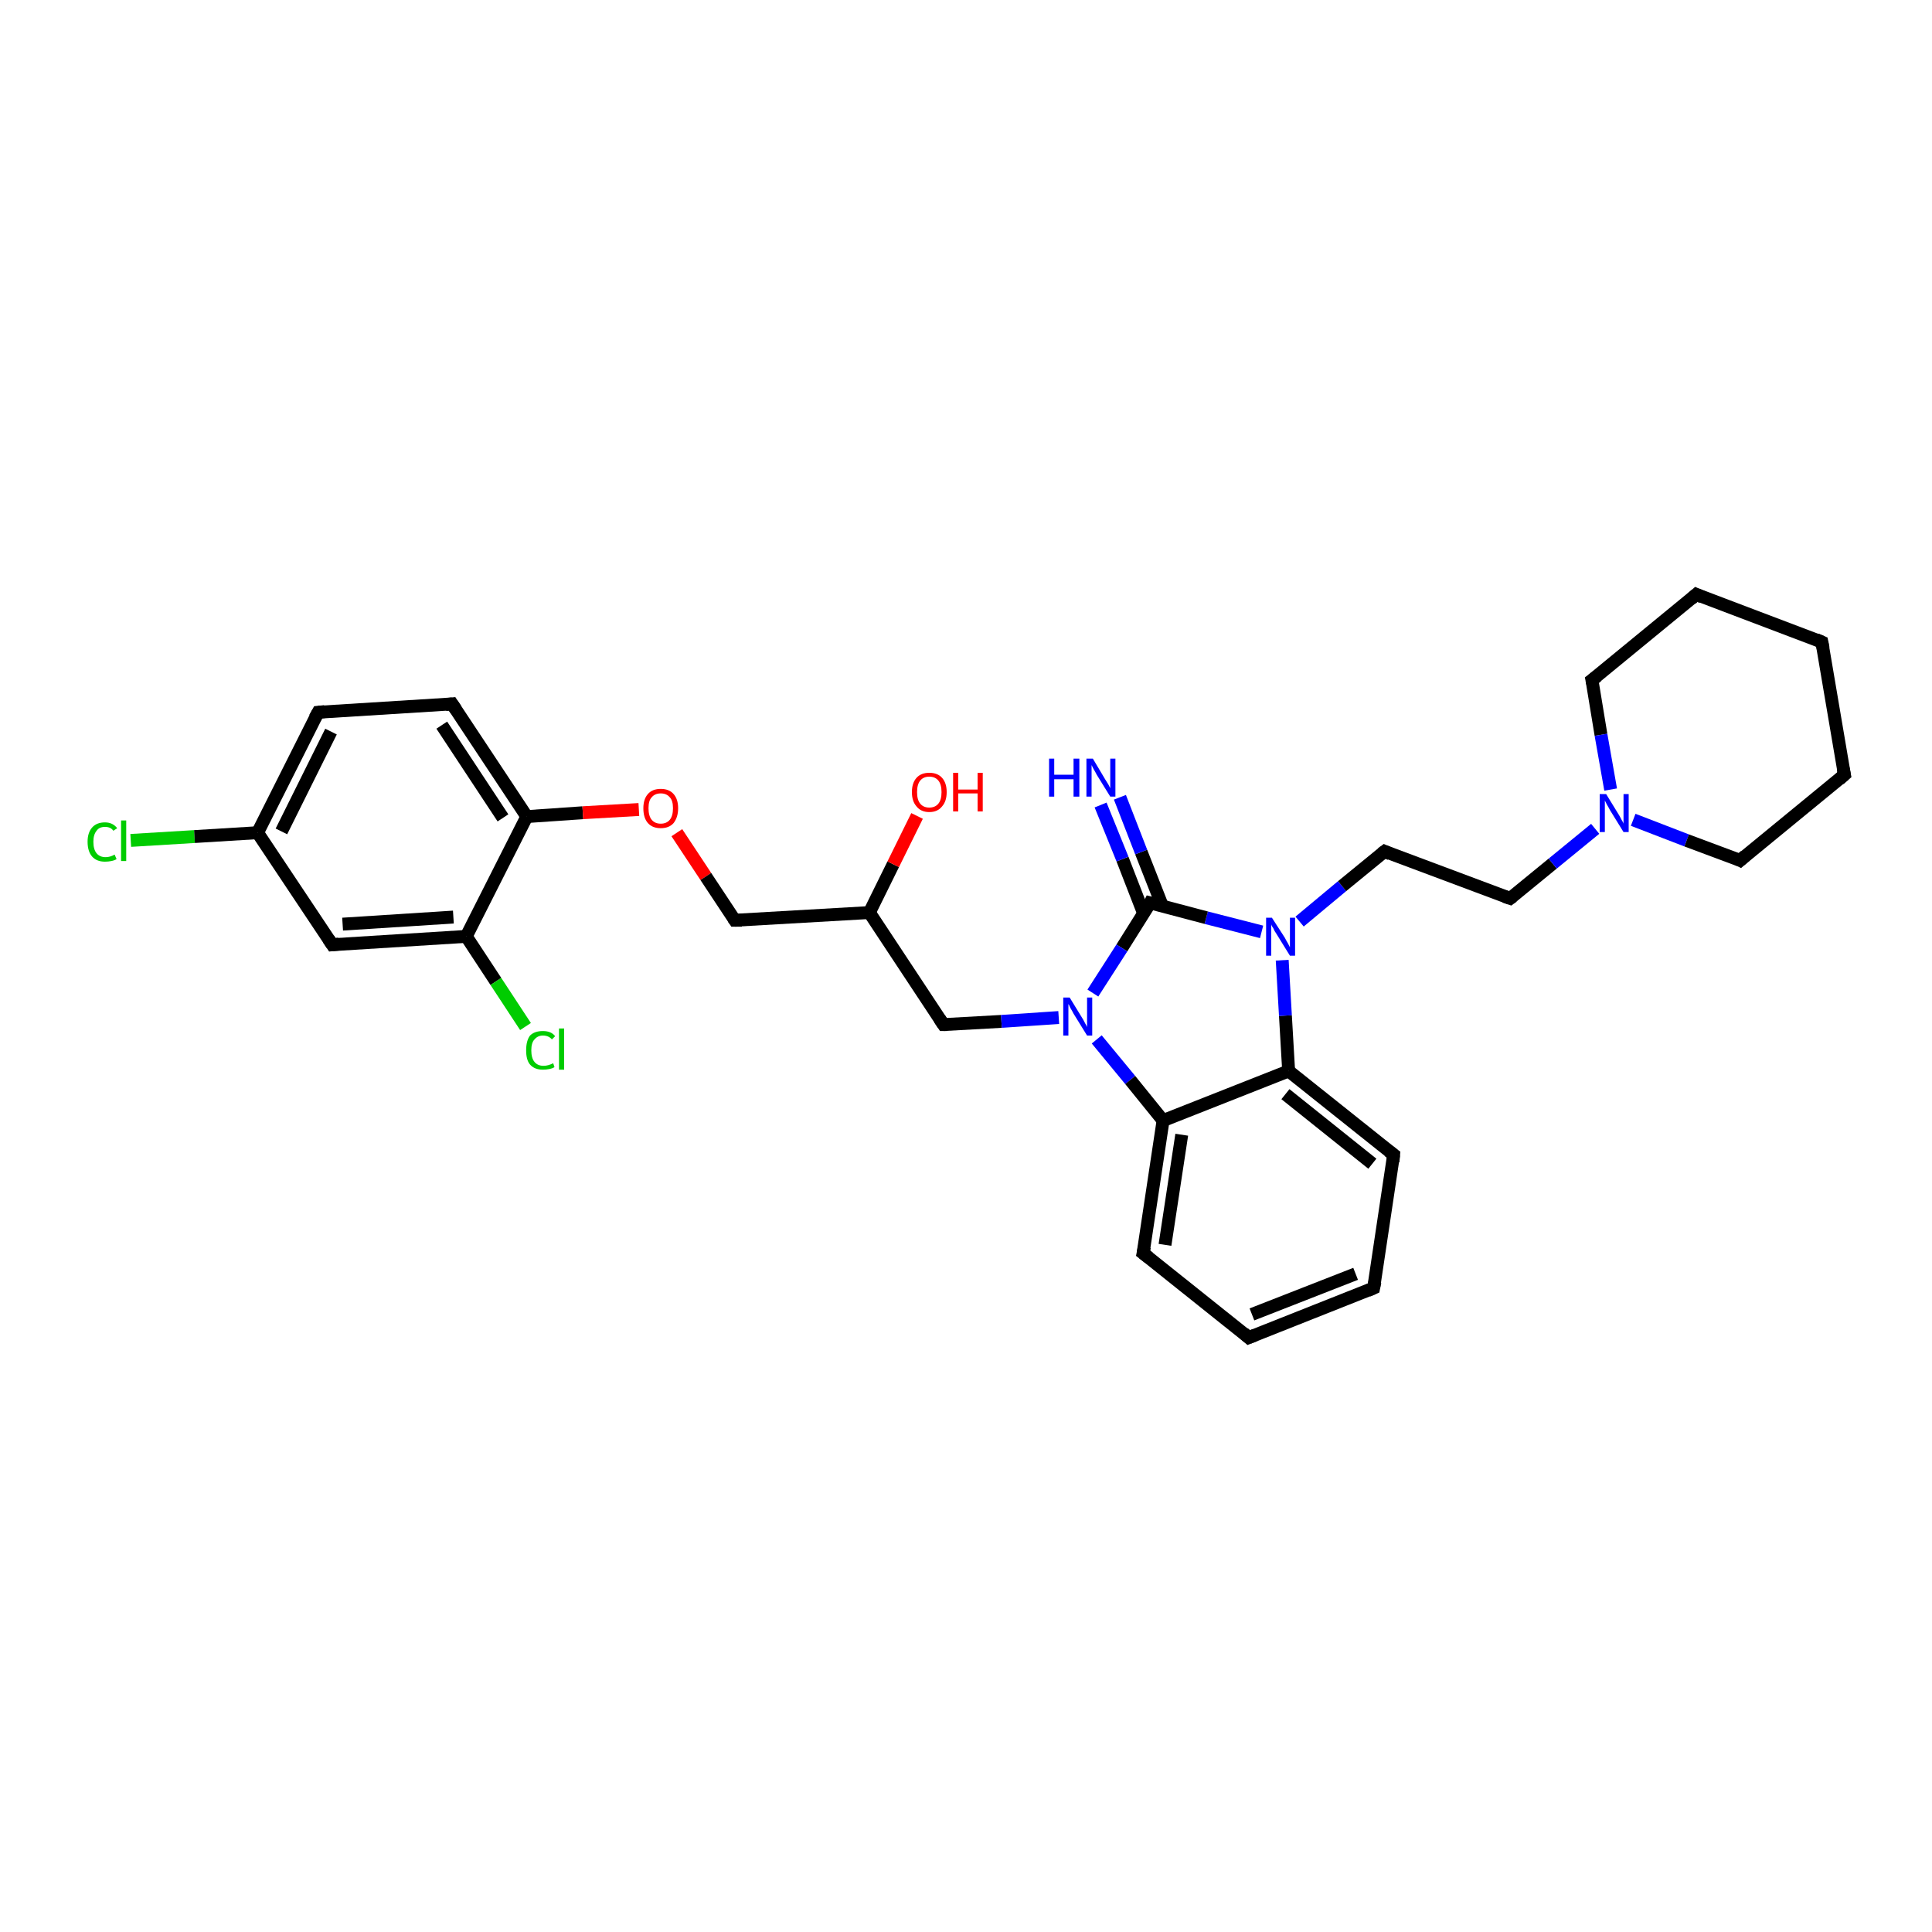 <?xml version='1.0' encoding='iso-8859-1'?>
<svg version='1.1' baseProfile='full'
              xmlns='http://www.w3.org/2000/svg'
                      xmlns:rdkit='http://www.rdkit.org/xml'
                      xmlns:xlink='http://www.w3.org/1999/xlink'
                  xml:space='preserve'
width='300px' height='300px' viewBox='0 0 300 300'>
<!-- END OF HEADER -->
<rect style='opacity:1.0;fill:#FFFFFF;stroke:none' width='300.0' height='300.0' x='0.0' y='0.0'> </rect>
<path class='bond-0 atom-0 atom-1' d='M 20.3,130.5 L 30.2,129.9' style='fill:none;fill-rule:evenodd;stroke:#00CC00;stroke-width:2.0px;stroke-linecap:butt;stroke-linejoin:miter;stroke-opacity:1' />
<path class='bond-0 atom-0 atom-1' d='M 30.2,129.9 L 40.0,129.3' style='fill:none;fill-rule:evenodd;stroke:#000000;stroke-width:2.0px;stroke-linecap:butt;stroke-linejoin:miter;stroke-opacity:1' />
<path class='bond-1 atom-1 atom-2' d='M 40.0,129.3 L 49.4,110.6' style='fill:none;fill-rule:evenodd;stroke:#000000;stroke-width:2.0px;stroke-linecap:butt;stroke-linejoin:miter;stroke-opacity:1' />
<path class='bond-1 atom-1 atom-2' d='M 43.7,129.1 L 51.4,113.6' style='fill:none;fill-rule:evenodd;stroke:#000000;stroke-width:2.0px;stroke-linecap:butt;stroke-linejoin:miter;stroke-opacity:1' />
<path class='bond-2 atom-2 atom-3' d='M 49.4,110.6 L 70.2,109.3' style='fill:none;fill-rule:evenodd;stroke:#000000;stroke-width:2.0px;stroke-linecap:butt;stroke-linejoin:miter;stroke-opacity:1' />
<path class='bond-3 atom-3 atom-4' d='M 70.2,109.3 L 81.8,126.8' style='fill:none;fill-rule:evenodd;stroke:#000000;stroke-width:2.0px;stroke-linecap:butt;stroke-linejoin:miter;stroke-opacity:1' />
<path class='bond-3 atom-3 atom-4' d='M 68.6,112.6 L 78.1,127.0' style='fill:none;fill-rule:evenodd;stroke:#000000;stroke-width:2.0px;stroke-linecap:butt;stroke-linejoin:miter;stroke-opacity:1' />
<path class='bond-4 atom-4 atom-5' d='M 81.8,126.8 L 90.5,126.2' style='fill:none;fill-rule:evenodd;stroke:#000000;stroke-width:2.0px;stroke-linecap:butt;stroke-linejoin:miter;stroke-opacity:1' />
<path class='bond-4 atom-4 atom-5' d='M 90.5,126.2 L 99.2,125.7' style='fill:none;fill-rule:evenodd;stroke:#FF0000;stroke-width:2.0px;stroke-linecap:butt;stroke-linejoin:miter;stroke-opacity:1' />
<path class='bond-5 atom-5 atom-6' d='M 105.1,129.3 L 109.6,136.1' style='fill:none;fill-rule:evenodd;stroke:#FF0000;stroke-width:2.0px;stroke-linecap:butt;stroke-linejoin:miter;stroke-opacity:1' />
<path class='bond-5 atom-5 atom-6' d='M 109.6,136.1 L 114.1,142.9' style='fill:none;fill-rule:evenodd;stroke:#000000;stroke-width:2.0px;stroke-linecap:butt;stroke-linejoin:miter;stroke-opacity:1' />
<path class='bond-6 atom-6 atom-7' d='M 114.1,142.9 L 135.0,141.7' style='fill:none;fill-rule:evenodd;stroke:#000000;stroke-width:2.0px;stroke-linecap:butt;stroke-linejoin:miter;stroke-opacity:1' />
<path class='bond-7 atom-7 atom-8' d='M 135.0,141.7 L 138.7,134.2' style='fill:none;fill-rule:evenodd;stroke:#000000;stroke-width:2.0px;stroke-linecap:butt;stroke-linejoin:miter;stroke-opacity:1' />
<path class='bond-7 atom-7 atom-8' d='M 138.7,134.2 L 142.4,126.7' style='fill:none;fill-rule:evenodd;stroke:#FF0000;stroke-width:2.0px;stroke-linecap:butt;stroke-linejoin:miter;stroke-opacity:1' />
<path class='bond-8 atom-7 atom-9' d='M 135.0,141.7 L 146.5,159.1' style='fill:none;fill-rule:evenodd;stroke:#000000;stroke-width:2.0px;stroke-linecap:butt;stroke-linejoin:miter;stroke-opacity:1' />
<path class='bond-9 atom-9 atom-10' d='M 146.5,159.1 L 155.5,158.6' style='fill:none;fill-rule:evenodd;stroke:#000000;stroke-width:2.0px;stroke-linecap:butt;stroke-linejoin:miter;stroke-opacity:1' />
<path class='bond-9 atom-9 atom-10' d='M 155.5,158.6 L 164.4,158.0' style='fill:none;fill-rule:evenodd;stroke:#0000FF;stroke-width:2.0px;stroke-linecap:butt;stroke-linejoin:miter;stroke-opacity:1' />
<path class='bond-10 atom-10 atom-11' d='M 170.3,161.4 L 175.5,167.7' style='fill:none;fill-rule:evenodd;stroke:#0000FF;stroke-width:2.0px;stroke-linecap:butt;stroke-linejoin:miter;stroke-opacity:1' />
<path class='bond-10 atom-10 atom-11' d='M 175.5,167.7 L 180.6,174.0' style='fill:none;fill-rule:evenodd;stroke:#000000;stroke-width:2.0px;stroke-linecap:butt;stroke-linejoin:miter;stroke-opacity:1' />
<path class='bond-11 atom-11 atom-12' d='M 180.6,174.0 L 177.5,194.6' style='fill:none;fill-rule:evenodd;stroke:#000000;stroke-width:2.0px;stroke-linecap:butt;stroke-linejoin:miter;stroke-opacity:1' />
<path class='bond-11 atom-11 atom-12' d='M 183.5,176.2 L 180.9,193.3' style='fill:none;fill-rule:evenodd;stroke:#000000;stroke-width:2.0px;stroke-linecap:butt;stroke-linejoin:miter;stroke-opacity:1' />
<path class='bond-12 atom-12 atom-13' d='M 177.5,194.6 L 193.9,207.7' style='fill:none;fill-rule:evenodd;stroke:#000000;stroke-width:2.0px;stroke-linecap:butt;stroke-linejoin:miter;stroke-opacity:1' />
<path class='bond-13 atom-13 atom-14' d='M 193.9,207.7 L 213.3,200.0' style='fill:none;fill-rule:evenodd;stroke:#000000;stroke-width:2.0px;stroke-linecap:butt;stroke-linejoin:miter;stroke-opacity:1' />
<path class='bond-13 atom-13 atom-14' d='M 194.4,204.1 L 210.5,197.8' style='fill:none;fill-rule:evenodd;stroke:#000000;stroke-width:2.0px;stroke-linecap:butt;stroke-linejoin:miter;stroke-opacity:1' />
<path class='bond-14 atom-14 atom-15' d='M 213.3,200.0 L 216.4,179.3' style='fill:none;fill-rule:evenodd;stroke:#000000;stroke-width:2.0px;stroke-linecap:butt;stroke-linejoin:miter;stroke-opacity:1' />
<path class='bond-15 atom-15 atom-16' d='M 216.4,179.3 L 200.1,166.3' style='fill:none;fill-rule:evenodd;stroke:#000000;stroke-width:2.0px;stroke-linecap:butt;stroke-linejoin:miter;stroke-opacity:1' />
<path class='bond-15 atom-15 atom-16' d='M 213.1,180.7 L 199.6,169.9' style='fill:none;fill-rule:evenodd;stroke:#000000;stroke-width:2.0px;stroke-linecap:butt;stroke-linejoin:miter;stroke-opacity:1' />
<path class='bond-16 atom-16 atom-17' d='M 200.1,166.3 L 199.6,157.7' style='fill:none;fill-rule:evenodd;stroke:#000000;stroke-width:2.0px;stroke-linecap:butt;stroke-linejoin:miter;stroke-opacity:1' />
<path class='bond-16 atom-16 atom-17' d='M 199.6,157.7 L 199.1,149.1' style='fill:none;fill-rule:evenodd;stroke:#0000FF;stroke-width:2.0px;stroke-linecap:butt;stroke-linejoin:miter;stroke-opacity:1' />
<path class='bond-17 atom-17 atom-18' d='M 195.9,144.7 L 187.3,142.5' style='fill:none;fill-rule:evenodd;stroke:#0000FF;stroke-width:2.0px;stroke-linecap:butt;stroke-linejoin:miter;stroke-opacity:1' />
<path class='bond-17 atom-17 atom-18' d='M 187.3,142.5 L 178.6,140.2' style='fill:none;fill-rule:evenodd;stroke:#000000;stroke-width:2.0px;stroke-linecap:butt;stroke-linejoin:miter;stroke-opacity:1' />
<path class='bond-18 atom-18 atom-19' d='M 180.5,140.7 L 177.2,132.3' style='fill:none;fill-rule:evenodd;stroke:#000000;stroke-width:2.0px;stroke-linecap:butt;stroke-linejoin:miter;stroke-opacity:1' />
<path class='bond-18 atom-18 atom-19' d='M 177.2,132.3 L 173.9,123.8' style='fill:none;fill-rule:evenodd;stroke:#0000FF;stroke-width:2.0px;stroke-linecap:butt;stroke-linejoin:miter;stroke-opacity:1' />
<path class='bond-18 atom-18 atom-19' d='M 177.6,141.9 L 174.3,133.4' style='fill:none;fill-rule:evenodd;stroke:#000000;stroke-width:2.0px;stroke-linecap:butt;stroke-linejoin:miter;stroke-opacity:1' />
<path class='bond-18 atom-18 atom-19' d='M 174.3,133.4 L 170.9,125.0' style='fill:none;fill-rule:evenodd;stroke:#0000FF;stroke-width:2.0px;stroke-linecap:butt;stroke-linejoin:miter;stroke-opacity:1' />
<path class='bond-19 atom-17 atom-20' d='M 201.8,143.1 L 208.4,137.6' style='fill:none;fill-rule:evenodd;stroke:#0000FF;stroke-width:2.0px;stroke-linecap:butt;stroke-linejoin:miter;stroke-opacity:1' />
<path class='bond-19 atom-17 atom-20' d='M 208.4,137.6 L 215.0,132.2' style='fill:none;fill-rule:evenodd;stroke:#000000;stroke-width:2.0px;stroke-linecap:butt;stroke-linejoin:miter;stroke-opacity:1' />
<path class='bond-20 atom-20 atom-21' d='M 215.0,132.2 L 234.5,139.5' style='fill:none;fill-rule:evenodd;stroke:#000000;stroke-width:2.0px;stroke-linecap:butt;stroke-linejoin:miter;stroke-opacity:1' />
<path class='bond-21 atom-21 atom-22' d='M 234.5,139.5 L 241.1,134.1' style='fill:none;fill-rule:evenodd;stroke:#000000;stroke-width:2.0px;stroke-linecap:butt;stroke-linejoin:miter;stroke-opacity:1' />
<path class='bond-21 atom-21 atom-22' d='M 241.1,134.1 L 247.7,128.7' style='fill:none;fill-rule:evenodd;stroke:#0000FF;stroke-width:2.0px;stroke-linecap:butt;stroke-linejoin:miter;stroke-opacity:1' />
<path class='bond-22 atom-22 atom-23' d='M 253.6,127.3 L 261.9,130.5' style='fill:none;fill-rule:evenodd;stroke:#0000FF;stroke-width:2.0px;stroke-linecap:butt;stroke-linejoin:miter;stroke-opacity:1' />
<path class='bond-22 atom-22 atom-23' d='M 261.9,130.5 L 270.2,133.6' style='fill:none;fill-rule:evenodd;stroke:#000000;stroke-width:2.0px;stroke-linecap:butt;stroke-linejoin:miter;stroke-opacity:1' />
<path class='bond-23 atom-23 atom-24' d='M 270.2,133.6 L 286.4,120.3' style='fill:none;fill-rule:evenodd;stroke:#000000;stroke-width:2.0px;stroke-linecap:butt;stroke-linejoin:miter;stroke-opacity:1' />
<path class='bond-24 atom-24 atom-25' d='M 286.4,120.3 L 282.9,99.7' style='fill:none;fill-rule:evenodd;stroke:#000000;stroke-width:2.0px;stroke-linecap:butt;stroke-linejoin:miter;stroke-opacity:1' />
<path class='bond-25 atom-25 atom-26' d='M 282.9,99.7 L 263.4,92.3' style='fill:none;fill-rule:evenodd;stroke:#000000;stroke-width:2.0px;stroke-linecap:butt;stroke-linejoin:miter;stroke-opacity:1' />
<path class='bond-26 atom-26 atom-27' d='M 263.4,92.3 L 247.2,105.6' style='fill:none;fill-rule:evenodd;stroke:#000000;stroke-width:2.0px;stroke-linecap:butt;stroke-linejoin:miter;stroke-opacity:1' />
<path class='bond-27 atom-4 atom-28' d='M 81.8,126.8 L 72.4,145.4' style='fill:none;fill-rule:evenodd;stroke:#000000;stroke-width:2.0px;stroke-linecap:butt;stroke-linejoin:miter;stroke-opacity:1' />
<path class='bond-28 atom-28 atom-29' d='M 72.4,145.4 L 77.0,152.4' style='fill:none;fill-rule:evenodd;stroke:#000000;stroke-width:2.0px;stroke-linecap:butt;stroke-linejoin:miter;stroke-opacity:1' />
<path class='bond-28 atom-28 atom-29' d='M 77.0,152.4 L 81.6,159.4' style='fill:none;fill-rule:evenodd;stroke:#00CC00;stroke-width:2.0px;stroke-linecap:butt;stroke-linejoin:miter;stroke-opacity:1' />
<path class='bond-29 atom-28 atom-30' d='M 72.4,145.4 L 51.6,146.7' style='fill:none;fill-rule:evenodd;stroke:#000000;stroke-width:2.0px;stroke-linecap:butt;stroke-linejoin:miter;stroke-opacity:1' />
<path class='bond-29 atom-28 atom-30' d='M 70.4,142.4 L 53.2,143.5' style='fill:none;fill-rule:evenodd;stroke:#000000;stroke-width:2.0px;stroke-linecap:butt;stroke-linejoin:miter;stroke-opacity:1' />
<path class='bond-30 atom-18 atom-10' d='M 178.6,140.2 L 174.2,147.2' style='fill:none;fill-rule:evenodd;stroke:#000000;stroke-width:2.0px;stroke-linecap:butt;stroke-linejoin:miter;stroke-opacity:1' />
<path class='bond-30 atom-18 atom-10' d='M 174.2,147.2 L 169.7,154.2' style='fill:none;fill-rule:evenodd;stroke:#0000FF;stroke-width:2.0px;stroke-linecap:butt;stroke-linejoin:miter;stroke-opacity:1' />
<path class='bond-31 atom-27 atom-22' d='M 247.2,105.6 L 248.6,114.1' style='fill:none;fill-rule:evenodd;stroke:#000000;stroke-width:2.0px;stroke-linecap:butt;stroke-linejoin:miter;stroke-opacity:1' />
<path class='bond-31 atom-27 atom-22' d='M 248.6,114.1 L 250.1,122.6' style='fill:none;fill-rule:evenodd;stroke:#0000FF;stroke-width:2.0px;stroke-linecap:butt;stroke-linejoin:miter;stroke-opacity:1' />
<path class='bond-32 atom-16 atom-11' d='M 200.1,166.3 L 180.6,174.0' style='fill:none;fill-rule:evenodd;stroke:#000000;stroke-width:2.0px;stroke-linecap:butt;stroke-linejoin:miter;stroke-opacity:1' />
<path class='bond-33 atom-30 atom-1' d='M 51.6,146.7 L 40.0,129.3' style='fill:none;fill-rule:evenodd;stroke:#000000;stroke-width:2.0px;stroke-linecap:butt;stroke-linejoin:miter;stroke-opacity:1' />
<path d='M 48.9,111.5 L 49.4,110.6 L 50.4,110.5' style='fill:none;stroke:#000000;stroke-width:2.0px;stroke-linecap:butt;stroke-linejoin:miter;stroke-opacity:1;' />
<path d='M 69.2,109.4 L 70.2,109.3 L 70.8,110.2' style='fill:none;stroke:#000000;stroke-width:2.0px;stroke-linecap:butt;stroke-linejoin:miter;stroke-opacity:1;' />
<path d='M 113.9,142.6 L 114.1,142.9 L 115.2,142.9' style='fill:none;stroke:#000000;stroke-width:2.0px;stroke-linecap:butt;stroke-linejoin:miter;stroke-opacity:1;' />
<path d='M 145.9,158.2 L 146.5,159.1 L 147.0,159.1' style='fill:none;stroke:#000000;stroke-width:2.0px;stroke-linecap:butt;stroke-linejoin:miter;stroke-opacity:1;' />
<path d='M 177.7,193.6 L 177.5,194.6 L 178.4,195.3' style='fill:none;stroke:#000000;stroke-width:2.0px;stroke-linecap:butt;stroke-linejoin:miter;stroke-opacity:1;' />
<path d='M 193.1,207.0 L 193.9,207.7 L 194.9,207.3' style='fill:none;stroke:#000000;stroke-width:2.0px;stroke-linecap:butt;stroke-linejoin:miter;stroke-opacity:1;' />
<path d='M 212.4,200.4 L 213.3,200.0 L 213.5,199.0' style='fill:none;stroke:#000000;stroke-width:2.0px;stroke-linecap:butt;stroke-linejoin:miter;stroke-opacity:1;' />
<path d='M 216.3,180.4 L 216.4,179.3 L 215.6,178.7' style='fill:none;stroke:#000000;stroke-width:2.0px;stroke-linecap:butt;stroke-linejoin:miter;stroke-opacity:1;' />
<path d='M 179.0,140.3 L 178.6,140.2 L 178.4,140.6' style='fill:none;stroke:#000000;stroke-width:2.0px;stroke-linecap:butt;stroke-linejoin:miter;stroke-opacity:1;' />
<path d='M 214.6,132.5 L 215.0,132.2 L 215.9,132.6' style='fill:none;stroke:#000000;stroke-width:2.0px;stroke-linecap:butt;stroke-linejoin:miter;stroke-opacity:1;' />
<path d='M 233.6,139.2 L 234.5,139.5 L 234.9,139.2' style='fill:none;stroke:#000000;stroke-width:2.0px;stroke-linecap:butt;stroke-linejoin:miter;stroke-opacity:1;' />
<path d='M 269.8,133.4 L 270.2,133.6 L 271.0,132.9' style='fill:none;stroke:#000000;stroke-width:2.0px;stroke-linecap:butt;stroke-linejoin:miter;stroke-opacity:1;' />
<path d='M 285.6,121.0 L 286.4,120.3 L 286.2,119.3' style='fill:none;stroke:#000000;stroke-width:2.0px;stroke-linecap:butt;stroke-linejoin:miter;stroke-opacity:1;' />
<path d='M 283.1,100.7 L 282.9,99.7 L 282.0,99.3' style='fill:none;stroke:#000000;stroke-width:2.0px;stroke-linecap:butt;stroke-linejoin:miter;stroke-opacity:1;' />
<path d='M 264.3,92.7 L 263.4,92.3 L 262.6,93.0' style='fill:none;stroke:#000000;stroke-width:2.0px;stroke-linecap:butt;stroke-linejoin:miter;stroke-opacity:1;' />
<path d='M 248.0,105.0 L 247.2,105.6 L 247.3,106.1' style='fill:none;stroke:#000000;stroke-width:2.0px;stroke-linecap:butt;stroke-linejoin:miter;stroke-opacity:1;' />
<path d='M 52.6,146.6 L 51.6,146.7 L 51.0,145.8' style='fill:none;stroke:#000000;stroke-width:2.0px;stroke-linecap:butt;stroke-linejoin:miter;stroke-opacity:1;' />
<path class='atom-0' d='M 13.6 130.7
Q 13.6 129.3, 14.3 128.5
Q 15.0 127.7, 16.3 127.7
Q 17.5 127.7, 18.2 128.6
L 17.6 129.0
Q 17.2 128.4, 16.3 128.4
Q 15.4 128.4, 15.0 129.0
Q 14.5 129.6, 14.5 130.7
Q 14.5 131.9, 15.0 132.5
Q 15.5 133.1, 16.4 133.1
Q 17.1 133.1, 17.8 132.7
L 18.1 133.4
Q 17.8 133.6, 17.3 133.7
Q 16.8 133.8, 16.3 133.8
Q 15.0 133.8, 14.3 133.0
Q 13.6 132.2, 13.6 130.7
' fill='#00CC00'/>
<path class='atom-0' d='M 18.8 127.4
L 19.6 127.4
L 19.6 133.7
L 18.8 133.7
L 18.8 127.4
' fill='#00CC00'/>
<path class='atom-5' d='M 99.9 125.5
Q 99.9 124.1, 100.6 123.3
Q 101.3 122.5, 102.6 122.5
Q 103.9 122.5, 104.6 123.3
Q 105.3 124.1, 105.3 125.5
Q 105.3 126.9, 104.6 127.8
Q 103.9 128.6, 102.6 128.6
Q 101.3 128.6, 100.6 127.8
Q 99.9 127.0, 99.9 125.5
M 102.6 127.9
Q 103.5 127.9, 104.0 127.3
Q 104.5 126.7, 104.5 125.5
Q 104.5 124.3, 104.0 123.8
Q 103.5 123.2, 102.6 123.2
Q 101.7 123.2, 101.2 123.8
Q 100.7 124.3, 100.7 125.5
Q 100.7 126.7, 101.2 127.3
Q 101.7 127.9, 102.6 127.9
' fill='#FF0000'/>
<path class='atom-8' d='M 141.6 123.0
Q 141.6 121.6, 142.3 120.8
Q 143.0 120.0, 144.3 120.0
Q 145.6 120.0, 146.3 120.8
Q 147.0 121.6, 147.0 123.0
Q 147.0 124.4, 146.3 125.2
Q 145.6 126.1, 144.3 126.1
Q 143.0 126.1, 142.3 125.2
Q 141.6 124.4, 141.6 123.0
M 144.3 125.4
Q 145.2 125.4, 145.7 124.8
Q 146.2 124.2, 146.2 123.0
Q 146.2 121.8, 145.7 121.2
Q 145.2 120.6, 144.3 120.6
Q 143.4 120.6, 142.9 121.2
Q 142.4 121.8, 142.4 123.0
Q 142.4 124.2, 142.9 124.8
Q 143.4 125.4, 144.3 125.4
' fill='#FF0000'/>
<path class='atom-8' d='M 148.0 120.0
L 148.8 120.0
L 148.8 122.6
L 151.8 122.6
L 151.8 120.0
L 152.6 120.0
L 152.6 126.0
L 151.8 126.0
L 151.8 123.2
L 148.8 123.2
L 148.8 126.0
L 148.0 126.0
L 148.0 120.0
' fill='#FF0000'/>
<path class='atom-10' d='M 166.1 154.9
L 168.0 158.0
Q 168.2 158.3, 168.5 158.9
Q 168.8 159.4, 168.8 159.5
L 168.8 154.9
L 169.6 154.9
L 169.6 160.8
L 168.8 160.8
L 166.7 157.4
Q 166.5 157.0, 166.2 156.5
Q 166.0 156.0, 165.9 155.9
L 165.9 160.8
L 165.1 160.8
L 165.1 154.9
L 166.1 154.9
' fill='#0000FF'/>
<path class='atom-17' d='M 197.5 142.5
L 199.5 145.6
Q 199.7 146.0, 200.0 146.5
Q 200.3 147.1, 200.3 147.1
L 200.3 142.5
L 201.1 142.5
L 201.1 148.4
L 200.3 148.4
L 198.2 145.0
Q 197.9 144.6, 197.7 144.1
Q 197.4 143.7, 197.4 143.5
L 197.4 148.4
L 196.6 148.4
L 196.6 142.5
L 197.5 142.5
' fill='#0000FF'/>
<path class='atom-19' d='M 162.9 117.8
L 163.7 117.8
L 163.7 120.3
L 166.7 120.3
L 166.7 117.8
L 167.6 117.8
L 167.6 123.7
L 166.7 123.7
L 166.7 121.0
L 163.7 121.0
L 163.7 123.7
L 162.9 123.7
L 162.9 117.8
' fill='#0000FF'/>
<path class='atom-19' d='M 169.7 117.8
L 171.6 121.0
Q 171.8 121.3, 172.1 121.8
Q 172.4 122.4, 172.4 122.4
L 172.4 117.8
L 173.2 117.8
L 173.2 123.7
L 172.4 123.7
L 170.3 120.3
Q 170.1 119.9, 169.8 119.4
Q 169.6 119.0, 169.5 118.8
L 169.5 123.7
L 168.7 123.7
L 168.7 117.8
L 169.7 117.8
' fill='#0000FF'/>
<path class='atom-22' d='M 249.4 123.3
L 251.3 126.4
Q 251.5 126.7, 251.8 127.3
Q 252.1 127.8, 252.1 127.9
L 252.1 123.3
L 252.9 123.3
L 252.9 129.2
L 252.1 129.2
L 250.0 125.8
Q 249.8 125.4, 249.5 124.9
Q 249.3 124.5, 249.2 124.3
L 249.2 129.2
L 248.4 129.2
L 248.4 123.3
L 249.4 123.3
' fill='#0000FF'/>
<path class='atom-29' d='M 81.7 163.1
Q 81.7 161.6, 82.3 160.8
Q 83.0 160.1, 84.3 160.1
Q 85.6 160.1, 86.2 160.9
L 85.7 161.4
Q 85.2 160.8, 84.3 160.8
Q 83.5 160.8, 83.0 161.4
Q 82.5 161.9, 82.5 163.1
Q 82.5 164.3, 83.0 164.9
Q 83.5 165.5, 84.4 165.5
Q 85.1 165.5, 85.9 165.1
L 86.1 165.7
Q 85.8 165.9, 85.3 166.0
Q 84.8 166.1, 84.3 166.1
Q 83.0 166.1, 82.3 165.3
Q 81.7 164.6, 81.7 163.1
' fill='#00CC00'/>
<path class='atom-29' d='M 86.8 159.7
L 87.6 159.7
L 87.6 166.1
L 86.8 166.1
L 86.8 159.7
' fill='#00CC00'/>
</svg>
